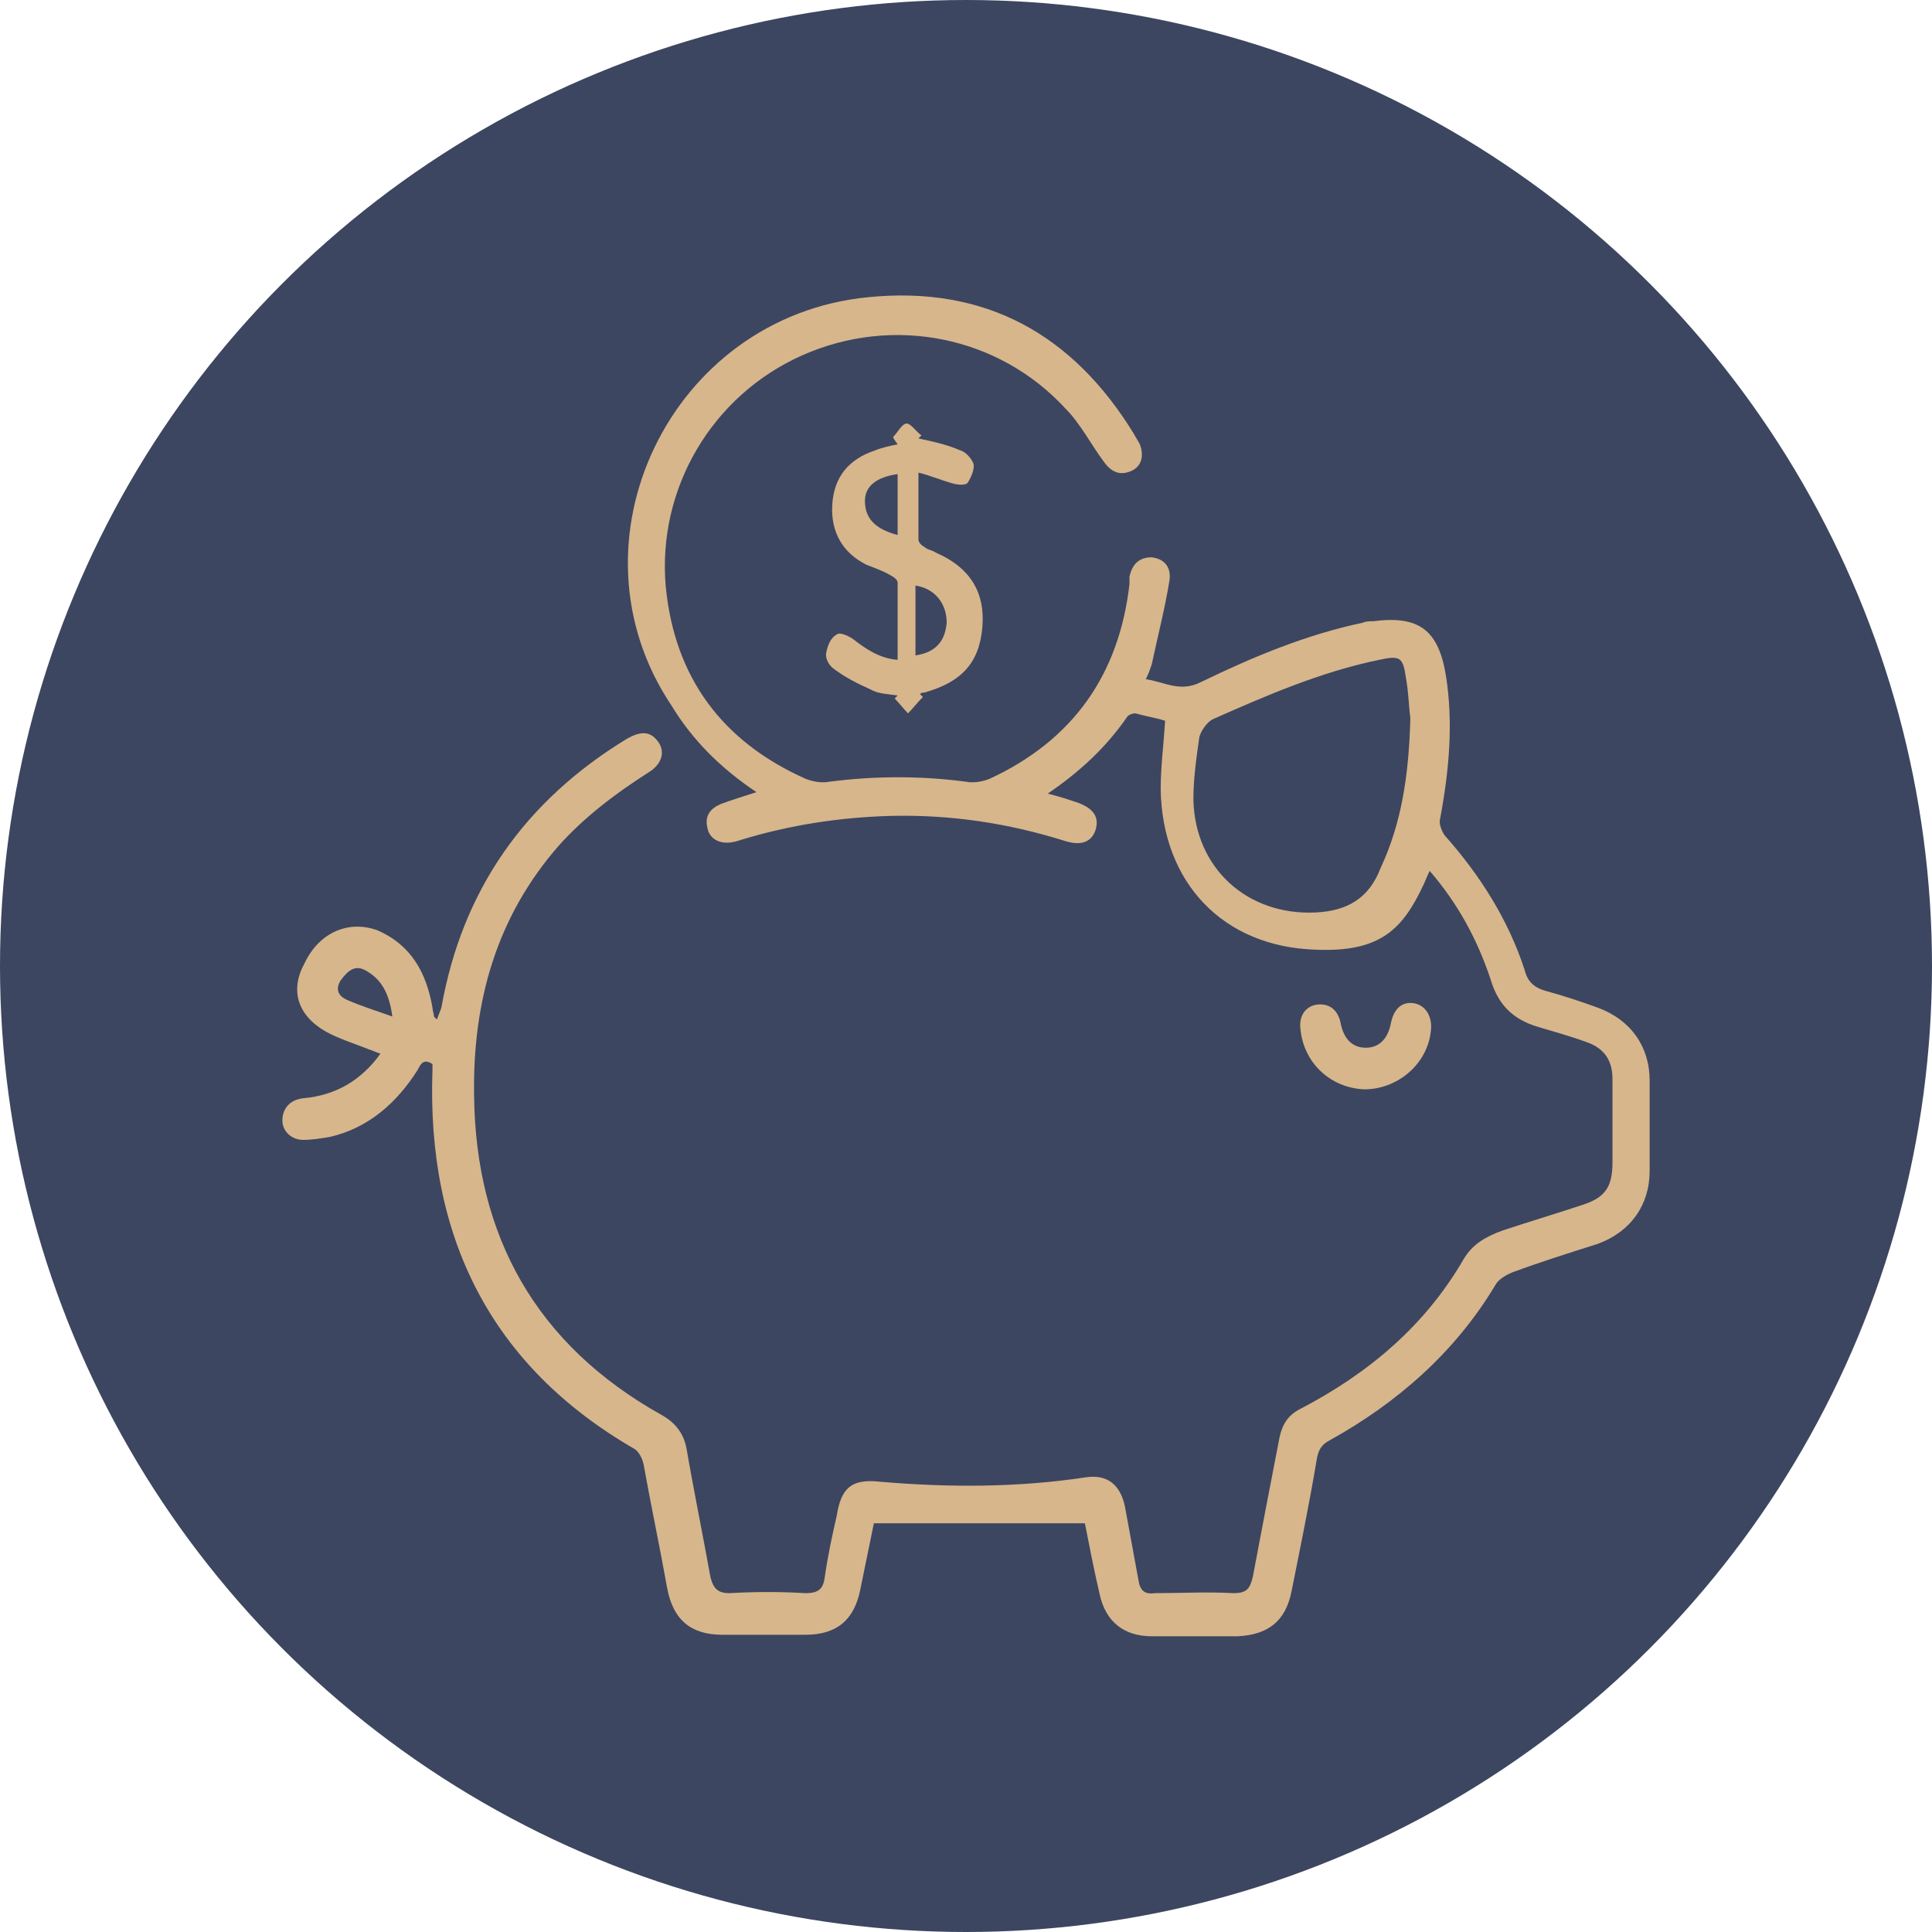 <?xml version="1.0" encoding="utf-8"?>
<!-- Generator: Adobe Illustrator 23.1.1, SVG Export Plug-In . SVG Version: 6.00 Build 0)  -->
<svg version="1.1" id="Capa_1" xmlns="http://www.w3.org/2000/svg" xmlns:xlink="http://www.w3.org/1999/xlink" x="0px" y="0px"
	 viewBox="0 0 130 130" style="enable-background:new 0 0 130 130;" xml:space="preserve">
<style type="text/css">
	.st0{fill:#3C4660;}
	.st1{fill:#D7B68C;}
</style>
<g>
	<circle class="st0" cx="65" cy="65" r="65"/>
	<g>
		<path class="st1" d="M73,102.5c-4.8,0-9.4,0-14.2,0c-0.3,1.5-0.6,2.9-0.9,4.4c-0.4,2.1-1.6,3.1-3.7,3.1c-1.9,0-3.7,0-5.6,0
			c-2.1,0-3.3-1-3.7-3.1c-0.5-2.8-1.1-5.6-1.6-8.4c-0.1-0.4-0.3-0.8-0.6-1C33,91.9,28.7,83.2,29.1,72c0-0.2,0-0.3,0-0.4
			c-0.6-0.4-0.8,0-1,0.4c-1.4,2.2-3.3,3.9-5.9,4.5c-0.6,0.1-1.2,0.2-1.8,0.2c-0.8,0-1.4-0.6-1.4-1.3c0-0.8,0.5-1.4,1.4-1.5
			c2.2-0.2,3.9-1.2,5.2-3c-0.3-0.1-0.5-0.2-0.8-0.3c-1-0.4-2-0.7-2.9-1.2c-1.9-1.1-2.4-2.8-1.4-4.6c1-2.1,3-2.9,4.9-2.2
			c2.3,1,3.3,2.9,3.7,5.2c0,0.2,0.1,0.4,0.1,0.6c0,0,0,0,0.2,0.2c0.1-0.3,0.2-0.5,0.3-0.8c1.4-7.9,5.6-13.9,12.5-18.1
			c0.9-0.5,1.5-0.5,2,0.1c0.6,0.7,0.4,1.6-0.6,2.2c-2.2,1.4-4.3,3-6,4.9c-4.2,4.8-5.8,10.5-5.7,16.8c0.1,9.5,4.2,16.8,12.6,21.5
			c0.9,0.5,1.5,1.2,1.7,2.3c0.5,2.9,1.1,5.8,1.6,8.6c0.2,0.8,0.5,1.1,1.3,1.1c1.7-0.1,3.4-0.1,5.1,0c0.9,0,1.2-0.3,1.3-1.1
			c0.2-1.4,0.5-2.8,0.8-4.1c0.3-1.9,1-2.5,2.9-2.3c4.6,0.4,9.3,0.4,13.9-0.3c1.4-0.2,2.3,0.5,2.6,2c0.3,1.6,0.6,3.3,0.9,4.9
			c0.1,0.7,0.4,1,1.1,0.9c1.8,0,3.5-0.1,5.3,0c0.9,0,1.1-0.3,1.3-1.1c0.6-3.2,1.2-6.3,1.8-9.4c0.2-0.9,0.6-1.5,1.4-1.9
			c4.6-2.4,8.4-5.6,11-10.1c0.6-1,1.5-1.5,2.6-1.9c1.8-0.6,3.5-1.1,5.3-1.7c1.6-0.5,2.1-1.2,2.1-2.9c0-1.9,0-3.7,0-5.6
			c0-1.3-0.6-2.1-1.8-2.5c-1.1-0.4-2.2-0.7-3.2-1c-1.7-0.5-2.7-1.5-3.2-3.2c-0.9-2.7-2.2-5.1-4.1-7.3c-0.2,0.4-0.3,0.7-0.4,0.9
			c-1.4,3-2.9,4.6-7.3,4.4c-6.2-0.2-10.3-4.5-10.4-10.8c0-1.5,0.2-3,0.3-4.6c-0.6-0.2-1.3-0.3-2-0.5c-0.2,0-0.5,0.1-0.6,0.3
			c-1.4,2-3.1,3.6-5.3,5.1c0.8,0.2,1.4,0.4,2,0.6c1.1,0.4,1.5,1,1.2,1.9c-0.3,0.8-1,1-2,0.7c-3.8-1.2-7.7-1.8-11.8-1.7
			c-3.4,0.1-6.7,0.6-10,1.6c-0.3,0.1-0.6,0.2-1,0.2c-0.7,0-1.2-0.4-1.3-1c-0.2-0.8,0.2-1.3,0.9-1.6c0.8-0.3,1.5-0.5,2.4-0.8
			c-2.4-1.6-4.3-3.5-5.7-5.8C37.8,36.5,45.1,21.3,58.4,20c7.9-0.8,13.8,2.5,17.9,9.2c0.1,0.2,0.3,0.5,0.4,0.7
			c0.3,0.8,0.1,1.5-0.6,1.8c-0.7,0.3-1.3,0.1-1.8-0.6c-0.9-1.2-1.6-2.6-2.6-3.6c-4.5-4.9-11.6-6.3-17.7-3.6c-6.1,2.7-9.8,9-9.2,15.6
			c0.6,6.1,3.8,10.4,9.4,12.9c0.5,0.2,1.1,0.3,1.6,0.2c3.1-0.4,6.2-0.4,9.2,0c0.5,0.1,1.1,0,1.6-0.2c5.6-2.6,8.7-7,9.4-13.1
			c0-0.2,0-0.3,0-0.5c0.2-0.9,0.7-1.3,1.5-1.3c0.8,0.1,1.3,0.6,1.2,1.5c-0.3,1.9-0.8,3.8-1.2,5.7c-0.1,0.3-0.2,0.6-0.4,1
			c1.3,0.2,2.3,0.9,3.7,0.2c3.5-1.7,7.1-3.2,10.9-4c0.2-0.1,0.5-0.1,0.7-0.1c3.1-0.4,4.4,0.6,4.9,3.7c0.5,3.2,0.2,6.4-0.4,9.6
			c-0.1,0.3,0.1,0.8,0.3,1.1c2.4,2.7,4.3,5.7,5.4,9.1c0.2,0.8,0.7,1.2,1.5,1.4c1.1,0.3,2.3,0.7,3.4,1.1c2.2,0.8,3.5,2.6,3.5,4.9
			c0,2,0,4.1,0,6.1c0,2.3-1.3,4.1-3.5,4.9c-1.9,0.6-3.8,1.2-5.7,1.9c-0.5,0.2-1,0.5-1.2,0.9c-2.7,4.5-6.6,7.9-11.1,10.4
			c-0.6,0.3-0.8,0.7-0.9,1.3c-0.5,3-1.1,5.9-1.7,8.9c-0.4,2-1.6,2.9-3.6,3c-1.9,0-3.8,0-5.8,0c-1.9,0-3.1-1-3.5-2.8
			C73.6,105.6,73.3,104,73,102.5z M94.9,48.3c-0.1-0.6-0.1-1.6-0.3-2.7c-0.2-1.4-0.4-1.5-1.8-1.2c-3.9,0.8-7.6,2.4-11.2,4
			c-0.4,0.2-0.8,0.8-0.9,1.2c-0.2,1.4-0.4,2.8-0.4,4.2c0.1,4.6,3.6,7.8,8.2,7.6c2.1-0.1,3.6-0.9,4.4-3
			C94.3,55.4,94.8,52.2,94.9,48.3z M26.4,68.4c-0.2-1.5-0.7-2.5-1.8-3.1c-0.7-0.4-1.2,0-1.7,0.7c-0.4,0.7,0,1.1,0.5,1.3
			C24.3,67.7,25.3,68,26.4,68.4z"/>
		<path class="st1" d="M60.1,29.4c0.3-0.3,0.6-0.9,0.9-0.9c0.3,0,0.6,0.5,1,0.8c-0.1,0.1-0.1,0.1-0.2,0.2c0.9,0.2,1.9,0.4,2.8,0.8
			c0.4,0.1,0.8,0.6,0.9,0.9c0.1,0.4-0.2,1-0.4,1.3c-0.2,0.2-0.8,0.1-1.1,0c-0.7-0.2-1.4-0.5-2.2-0.7c0,1.7,0,3.1,0,4.5
			c0,0.2,0.2,0.4,0.4,0.5c0.2,0.2,0.5,0.2,0.8,0.4c2.3,1,3.3,2.7,3.1,5c-0.2,2.4-1.4,3.7-3.9,4.4c-0.1,0-0.2,0-0.3,0.1
			c0.1,0.1,0.1,0.1,0.2,0.2c-0.4,0.4-0.7,0.8-1,1.1c-0.3-0.3-0.6-0.7-0.9-1c0.1-0.1,0.1-0.1,0.2-0.2c-0.6-0.1-1.3-0.1-1.8-0.4
			c-0.9-0.4-1.7-0.8-2.5-1.4c-0.3-0.2-0.6-0.7-0.5-1.1c0.1-0.5,0.3-1,0.7-1.2c0.2-0.2,0.8,0.1,1.1,0.3c0.9,0.7,1.8,1.3,3,1.4
			c0-1.8,0-3.5,0-5.2c0-0.2-0.3-0.4-0.5-0.5c-0.5-0.3-1.1-0.5-1.6-0.7c-1.6-0.8-2.4-2.2-2.3-4c0.1-1.9,1.1-3.1,2.9-3.7
			c0.5-0.2,1-0.3,1.5-0.4C60.2,29.6,60.1,29.5,60.1,29.4z M61.6,44.1c1.4-0.2,2-1,2.1-2.2c0-1.3-0.8-2.3-2.1-2.5
			C61.6,40.9,61.6,42.5,61.6,44.1z M60.4,36c0-1.4,0-2.8,0-4.1c-1.4,0.2-2.2,0.8-2.2,1.8C58.2,34.9,58.9,35.6,60.4,36z"/>
		<path class="st1" d="M91.8,73.3c-2.3-0.1-4.1-1.8-4.3-4.1c-0.1-0.9,0.4-1.5,1.1-1.6c0.8-0.1,1.4,0.3,1.6,1.2
			c0.2,1.1,0.8,1.7,1.7,1.7c0.9,0,1.5-0.6,1.7-1.7c0.2-0.9,0.7-1.4,1.5-1.3c0.7,0.1,1.2,0.7,1.2,1.6C96.2,71.5,94.1,73.3,91.8,73.3z
			"/>
	</g>
</g>
</svg>
